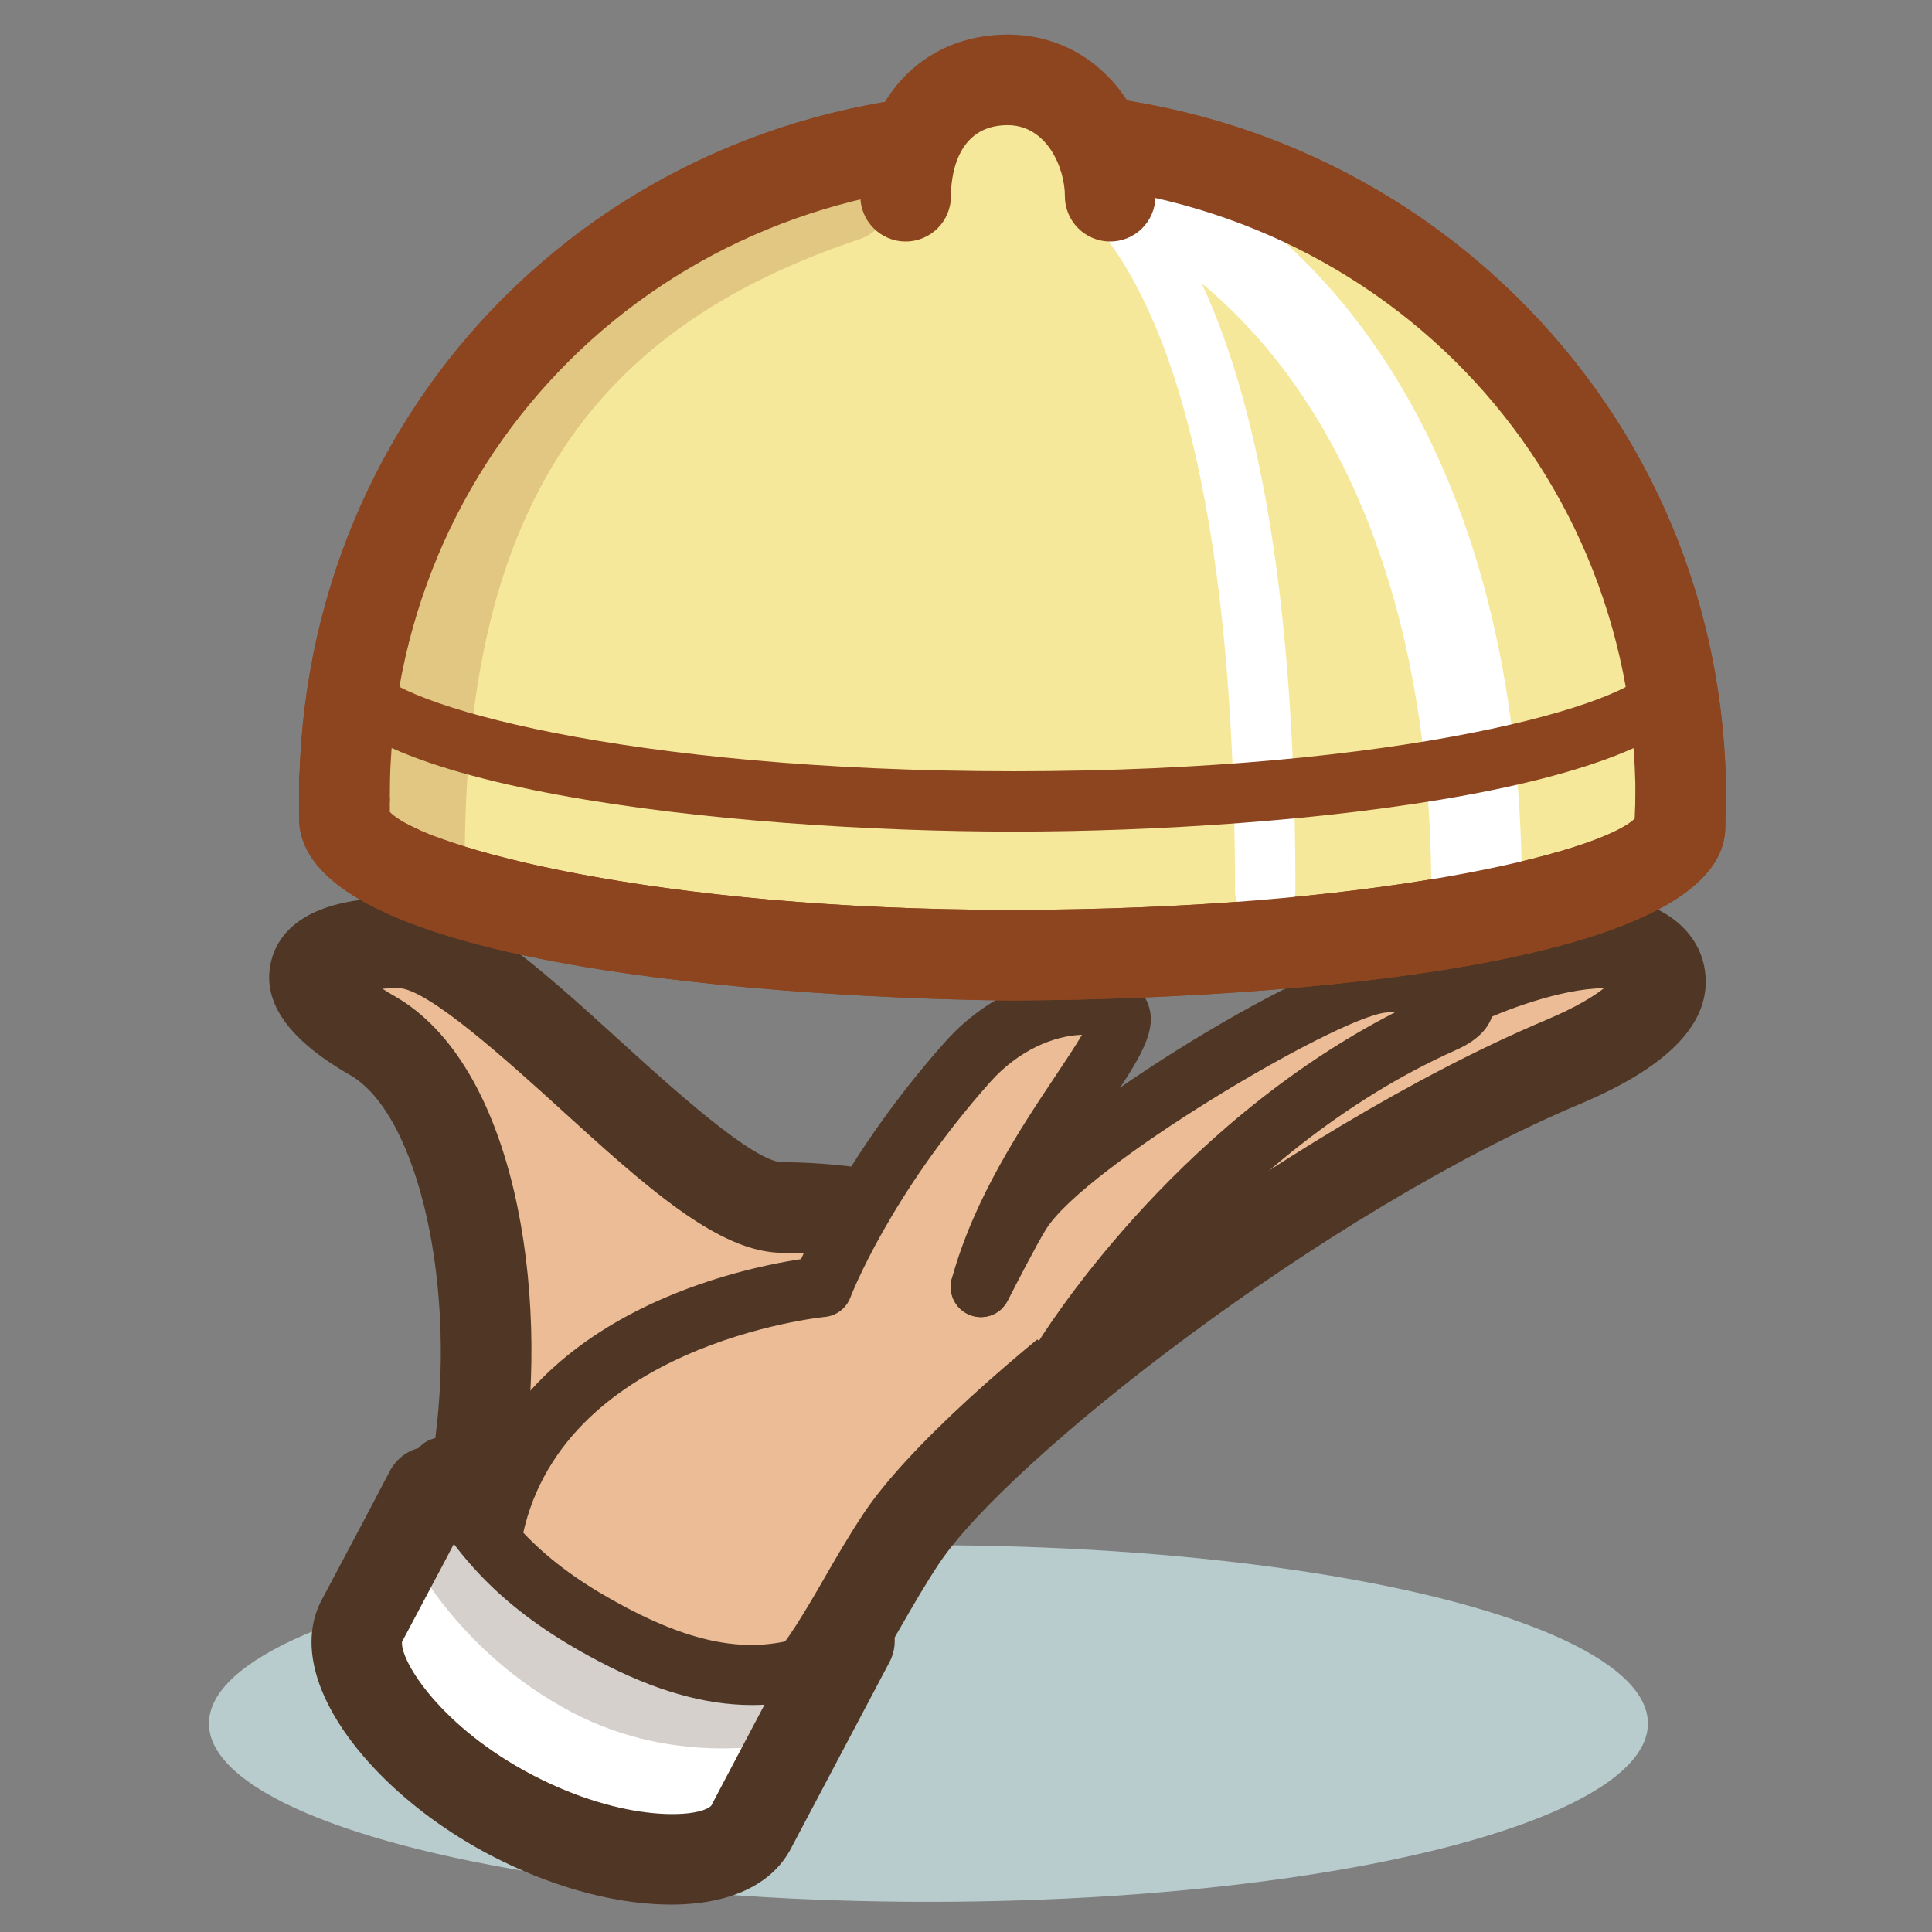 <?xml version="1.0" encoding="utf-8"?>
<!-- Generator: Adobe Illustrator 17.0.0, SVG Export Plug-In . SVG Version: 6.00 Build 0)  -->
<!DOCTYPE svg PUBLIC "-//W3C//DTD SVG 1.1//EN" "http://www.w3.org/Graphics/SVG/1.1/DTD/svg11.dtd">
<svg version="1.1" id="icon" xmlns="http://www.w3.org/2000/svg" xmlns:xlink="http://www.w3.org/1999/xlink" x="0px" y="0px"
	 width="128px" height="128px" viewBox="0 0 128 128" enable-background="new 0 0 128 128" xml:space="preserve">
<rect x="0" y="0" width="128" height="128" fill="#808080" stroke="none"/>
<ellipse fill="#B8CBCD" cx="61.511" cy="114.188" rx="47.667" ry="11.813"/>
<path fill="#EBBC96" d="M40.441,113.312c-6.495-2.783-10.518-5.259-8.767-16.655c1.754-11.396-0.875-24.545-7.013-28.052
	c-6.136-3.506-4.383-6.136,1.754-6.136c6.137,0,19.285,17.532,25.422,17.532c8.775,0,11.786,3.676,25.713-3.287
	c12.273-6.136-4.382-1.899,0-1.899c4.383,0,18.993-9.716,18.993-9.716s5.261-2.576,9.644-2.629c3.835-0.048,7.198,3.75-2.631,7.889
	c-16.654,7.013-38.569,23.668-43.83,31.558C54.468,109.805,52.714,118.571,40.441,113.312z"/>
<path fill="#4F3625" d="M46.941,117.908c-2.282,0-4.795-0.602-7.682-1.839c-7.232-3.099-12.601-6.529-10.55-19.869
	c1.644-10.688-0.942-22.366-5.536-24.991c-4.151-2.373-5.896-4.933-5.186-7.609c0.5-1.885,2.369-4.131,8.428-4.131
	c4.228,0,9.095,4.424,14.728,9.546c3.286,2.987,8.785,7.986,10.693,7.986c2.564,0,4.688,0.29,6.563,0.547
	c1.587,0.217,3.087,0.422,4.656,0.422c2.292,0,5.354-0.362,10.779-2.81c-0.026-0.165-0.04-0.335-0.04-0.508
	c0-4.147,7.536-4.264,7.612-4.264c0.032,0,0.063,0,0.096,0.001c5.642-2.658,13.299-7.736,13.379-7.79
	c0.109-0.073,0.224-0.139,0.342-0.196c0.239-0.117,5.925-2.874,10.926-2.935c0.013,0,0.097,0,0.108,0
	c3.374,0,6.106,1.865,6.646,4.535c0.701,3.47-2.053,6.539-8.184,9.12c-17.03,7.171-37.899,23.56-42.498,30.458
	c-0.878,1.317-1.673,2.696-2.442,4.03C56.862,112.673,53.845,117.908,46.941,117.908z M25.334,65.504
	c0.237,0.154,0.508,0.319,0.816,0.496c7.927,4.529,10.29,19.41,8.489,31.113c-1.507,9.803,1.509,11.095,6.983,13.441
	c2.096,0.898,3.885,1.354,5.318,1.354c3.283,0,4.878-2.501,7.641-7.294c0.817-1.416,1.662-2.882,2.648-4.362
	c5.574-8.36,27.956-25.414,45.162-32.659c2.061-0.869,3.228-1.607,3.879-2.125c-0.004,0-0.008,0-0.013,0
	c-2.955,0.036-6.786,1.563-8.23,2.245c-1.201,0.793-7.918,5.176-13.452,7.858c-0.851,1.241-2.675,2.322-5.684,3.826
	c-6.326,3.163-11.21,4.574-15.836,4.574c-1.979,0-3.754-0.243-5.471-0.478c-1.766-0.242-3.592-0.492-5.748-0.492
	c-4.229,0-9.095-4.424-14.729-9.546c-3.286-2.987-8.785-7.986-10.693-7.986C26.013,65.469,25.653,65.482,25.334,65.504z"/>
<path fill="#FFFFFF" d="M35.083,118.67c7.235,3.771,14.325,4.482,15.835,1.589c0.077-0.151,1.986-3.733,3.783-7.097
	c-1.318,0.174-2.637,0.334-3.956,0.542c-2.527,0.402-4.836,0.918-7.396,0.391c-4.17-0.859-7.661-3.708-10.597-6.661
	c-2.008-2.014-2.485-5.229-3.184-8.026c-1.634,3.135-3.901,7.38-3.978,7.524C24.083,109.826,27.847,114.897,35.083,118.67z"/>
<path fill="#D6D0CC" d="M37.849,113.422c7.129,3.768,14.157,2.002,14.157,2.002l4.058-7.773l-0.42,1.939l0,0
	c-4.748,2.155-9.891,0.753-15.087-1.322c-4.712-1.883-8.746-5.221-10.88-9.304c-0.985,1.792-2.587,3.845-2.587,3.845
	S30.242,109.402,37.849,113.422z"/>
<path fill="#4F3625" d="M44.452,126.183c-0.185,0-0.372-0.003-0.562-0.009c-3.526-0.11-7.558-1.26-11.35-3.237
	c-5.692-2.966-10.213-7.584-11.515-11.764c-0.749-2.406-0.267-4.121,0.269-5.135l1.489-2.806c0.908-1.708,1.782-3.35,3.049-5.778
	c0.767-1.469,2.577-2.039,4.048-1.272c1.469,0.766,2.038,2.579,1.272,4.047c-1.276,2.446-2.157,4.101-3.071,5.821l-1.445,2.723
	c-0.135,1.259,2.581,5.668,8.677,8.844c6.057,3.158,11.024,2.841,11.813,2.009c0.099-0.21,5.433-10.295,6.5-12.314
	c0.774-1.464,2.59-2.024,4.055-1.249c1.465,0.774,2.024,2.59,1.25,4.055c0,0-6.304,11.917-6.52,12.333
	C51.151,124.871,48.337,126.183,44.452,126.183z"/>
<path fill="#4F3625" d="M49.828,112.964c-3.15,0-6.502-0.971-10.205-2.926c-5.827-3.076-9.345-6.516-12.143-11.875
	c-0.511-0.979-0.131-2.188,0.848-2.698c0.982-0.511,2.188-0.131,2.699,0.848c2.418,4.635,5.352,7.491,10.463,10.189
	c5.349,2.824,9.322,3.211,13.281,1.29c0.991-0.48,2.19-0.067,2.672,0.927c0.481,0.994,0.066,2.19-0.928,2.672
	C54.355,112.438,52.145,112.964,49.828,112.964z"/>
<path fill="#EBBC96" d="M64.987,85.26c2.629-9.642,11.396-17.532,8.766-18.409c-2.63-0.876-6.731,0.231-9.643,3.507
	c-7.014,7.89-9.643,14.902-9.643,14.902s-19.286,1.753-21.915,16.656"/>
<path fill="#4F3625" d="M32.555,103.916c-0.115,0-0.231-0.01-0.35-0.031c-1.088-0.192-1.813-1.229-1.622-2.317
	c2.491-14.12,17.961-17.466,22.488-18.147c1.058-2.366,3.95-8.099,9.544-14.392c3.229-3.633,8.072-5.307,11.77-4.076
	c0.83,0.277,1.436,0.864,1.706,1.653c0.601,1.752-0.611,3.566-2.811,6.861c-2.144,3.21-5.079,7.607-6.363,12.318
	c-0.289,1.065-1.384,1.696-2.456,1.404c-1.065-0.291-1.693-1.39-1.403-2.456c1.456-5.339,4.6-10.048,6.895-13.487
	c0.59-0.884,1.269-1.899,1.735-2.688c-1.829,0.046-4.206,1.015-6.083,3.127c-6.689,7.524-9.24,14.208-9.265,14.275
	c-0.27,0.719-0.928,1.22-1.692,1.29c-0.175,0.017-17.798,1.813-20.126,15.012C34.352,103.234,33.507,103.916,32.555,103.916z"/>
<path fill="#EBBC96" d="M70.319,90.228c0,0,9.277-15.34,25.35-22.5c3.396-1.514-0.475-3.034-4.091-2.631
	c-3.945,0.439-21.077,10.667-23.962,15.269c-0.771,1.23-2.629,4.894-2.629,4.894"/>
<path fill="#4F3625" d="M70.317,92.228c-0.353,0-0.71-0.093-1.034-0.289c-0.944-0.572-1.246-1.8-0.675-2.745
	c0.372-0.616,8.89-14.492,23.873-22.156c-0.223,0.007-0.45,0.022-0.682,0.048c-3.331,0.371-19.88,10.181-22.489,14.343
	c-0.592,0.945-2.034,3.74-2.54,4.737c-0.499,0.984-1.701,1.379-2.687,0.879c-0.985-0.5-1.379-1.703-0.879-2.688
	c0.077-0.153,1.908-3.759,2.717-5.051c3.097-4.939,20.661-15.663,25.436-16.195c2.644-0.293,6.838,0.193,7.533,2.752
	c0.191,0.703,0.338,2.47-2.406,3.693C81.201,76.362,72.12,91.116,72.03,91.264C71.653,91.884,70.993,92.228,70.317,92.228z"/>
<path fill="#F6E89A" d="M111.356,52.575l-0.051,2.125c0,4.522-19.826,8.583-44.343,8.583c-24.518,0-44.145-4.538-44.145-9.061
	v-2.463"/>
<path fill="#8D4520" d="M66.963,66.283c-0.472,0-47.145-0.138-47.145-12.061v-2.463c0-1.657,1.343-3,3-3c1.657,0,3,1.343,3,3v2.039
	c2.283,2.36,17.737,6.485,41.145,6.485c23.896,0,39.042-3.79,41.354-6.05l0.041-1.729c0.039-1.656,1.417-2.956,3.07-2.927
	c1.657,0.04,2.968,1.415,2.928,3.071l-0.051,2.125C114.306,65.958,71.809,66.283,66.963,66.283z"/>
<path fill="#8D4520" d="M111.356,55.887c-1.657,0-3-1.343-3-3c0-22.896-18.191-40.83-41.415-40.83
	c-23.06,0-41.123,17.935-41.123,40.83c0,1.657-1.343,3-3,3c-1.657,0-3-1.343-3-3c0-26.26,20.699-46.83,47.123-46.83
	c12.691,0,24.591,4.821,33.508,13.576c8.968,8.805,13.907,20.615,13.907,33.254C114.356,54.544,113.014,55.887,111.356,55.887z"/>
<path fill="#F6E89A" d="M97.824,59C97.824,31.081,85,14,67,10"/>
<path fill="#F6E89A" d="M111.356,52.887c0-24.529-19.886-43.83-44.415-43.83c-24.53,0-44.123,19.301-44.123,43.83"/>
<path fill="#FFFFFF" d="M97.824,62c-1.657,0-3-1.343-3-3c0-24.886-10.577-42.705-28.408-46.667
	c-1.618-0.359-2.705-1.366-2.345-2.984c0.359-1.617,1.968-2.632,3.579-2.278C88.423,11.688,100.824,31.1,100.824,59
	C100.824,60.657,99.481,62,97.824,62z"/>
<path fill="#F6E89A" d="M83.824,59C83.824,31.081,78,14,67,10"/>
<path fill="#FFFFFF" d="M83.824,61c-1.104,0-2-0.896-2-2c0-26.75-4.762-44.483-14.762-48.12c-1.038-0.377-1.573-1.525-1.196-2.563
	c0.379-1.039,1.529-1.572,2.563-1.196C80.297,11.437,85.824,30.03,85.824,59C85.824,60.104,84.929,61,83.824,61z"/>
<path fill="#F6E89A" d="M56,13c-18,6-28.213,18.208-28.213,44.209"/>
<path opacity="0.2" fill="#8D4520" d="M27.787,60.209c-1.657,0-3-1.343-3-3c0-25.566,9.334-40.078,30.265-47.055
	c1.572-0.523,3.271,0.326,3.794,1.898c0.524,1.572-0.325,3.271-1.897,3.795c-18.337,6.112-26.161,18.482-26.161,41.363
	C30.787,58.866,29.444,60.209,27.787,60.209z"/>
<path fill="#F6E89A" stroke="#8D4520" stroke-width="6" stroke-linecap="round" stroke-linejoin="round" stroke-miterlimit="10" d="
	M28.079,44.077"/>
<path fill="#8D4520" d="M67.168,55.097c-18.631,0-46.35-2.878-46.35-10.809c0-1.104,0.896-2,2-2c1.077,0,1.955,0.851,1.998,1.917
	c1.154,2.427,16.574,6.892,42.352,6.892c25.711,0,41.059-4.463,42.19-6.888c0.041-1.068,0.92-1.921,1.998-1.921c1.104,0,2,0.896,2,2
	C113.356,52.218,85.734,55.097,67.168,55.097z"/>
<path fill="#8D4520" d="M66.963,66.283c-0.472,0-47.145-0.138-47.145-12.061v-2.463c0-1.657,1.343-3,3-3c1.657,0,3,1.343,3,3v2.039
	c2.283,2.36,17.737,6.485,41.145,6.485c23.896,0,39.042-3.79,41.354-6.05l0.041-1.729c0.039-1.656,1.417-2.956,3.07-2.927
	c1.657,0.04,2.968,1.415,2.928,3.071l-0.051,2.125C114.306,65.958,71.809,66.283,66.963,66.283z"/>
<path fill="#8D4520" d="M111.356,55.887c-1.657,0-3-1.343-3-3c0-22.896-18.191-40.83-41.415-40.83
	c-23.06,0-41.123,17.935-41.123,40.83c0,1.657-1.343,3-3,3c-1.657,0-3-1.343-3-3c0-26.26,20.699-46.83,47.123-46.83
	c12.691,0,24.591,4.821,33.508,13.576c8.968,8.805,13.907,20.615,13.907,33.254C114.356,54.544,113.014,55.887,111.356,55.887z"/>
<path fill="#F6E89A" d="M73.552,13c0-3.754-2.552-7.707-6.797-7.707C62,5.293,60.002,9.246,60.002,13"/>
<path fill="#8D4520" d="M73.552,16c-1.657,0-3-1.343-3-3c0-1.898-1.207-4.708-3.797-4.708c-3.482,0-3.753,3.603-3.753,4.708
	c0,1.657-1.343,3-3,3c-1.657,0-3-1.343-3-3c0-6.304,4.011-10.708,9.753-10.708c6.133,0,9.797,5.444,9.797,10.708
	C76.552,14.657,75.209,16,73.552,16z"/>
</svg>
